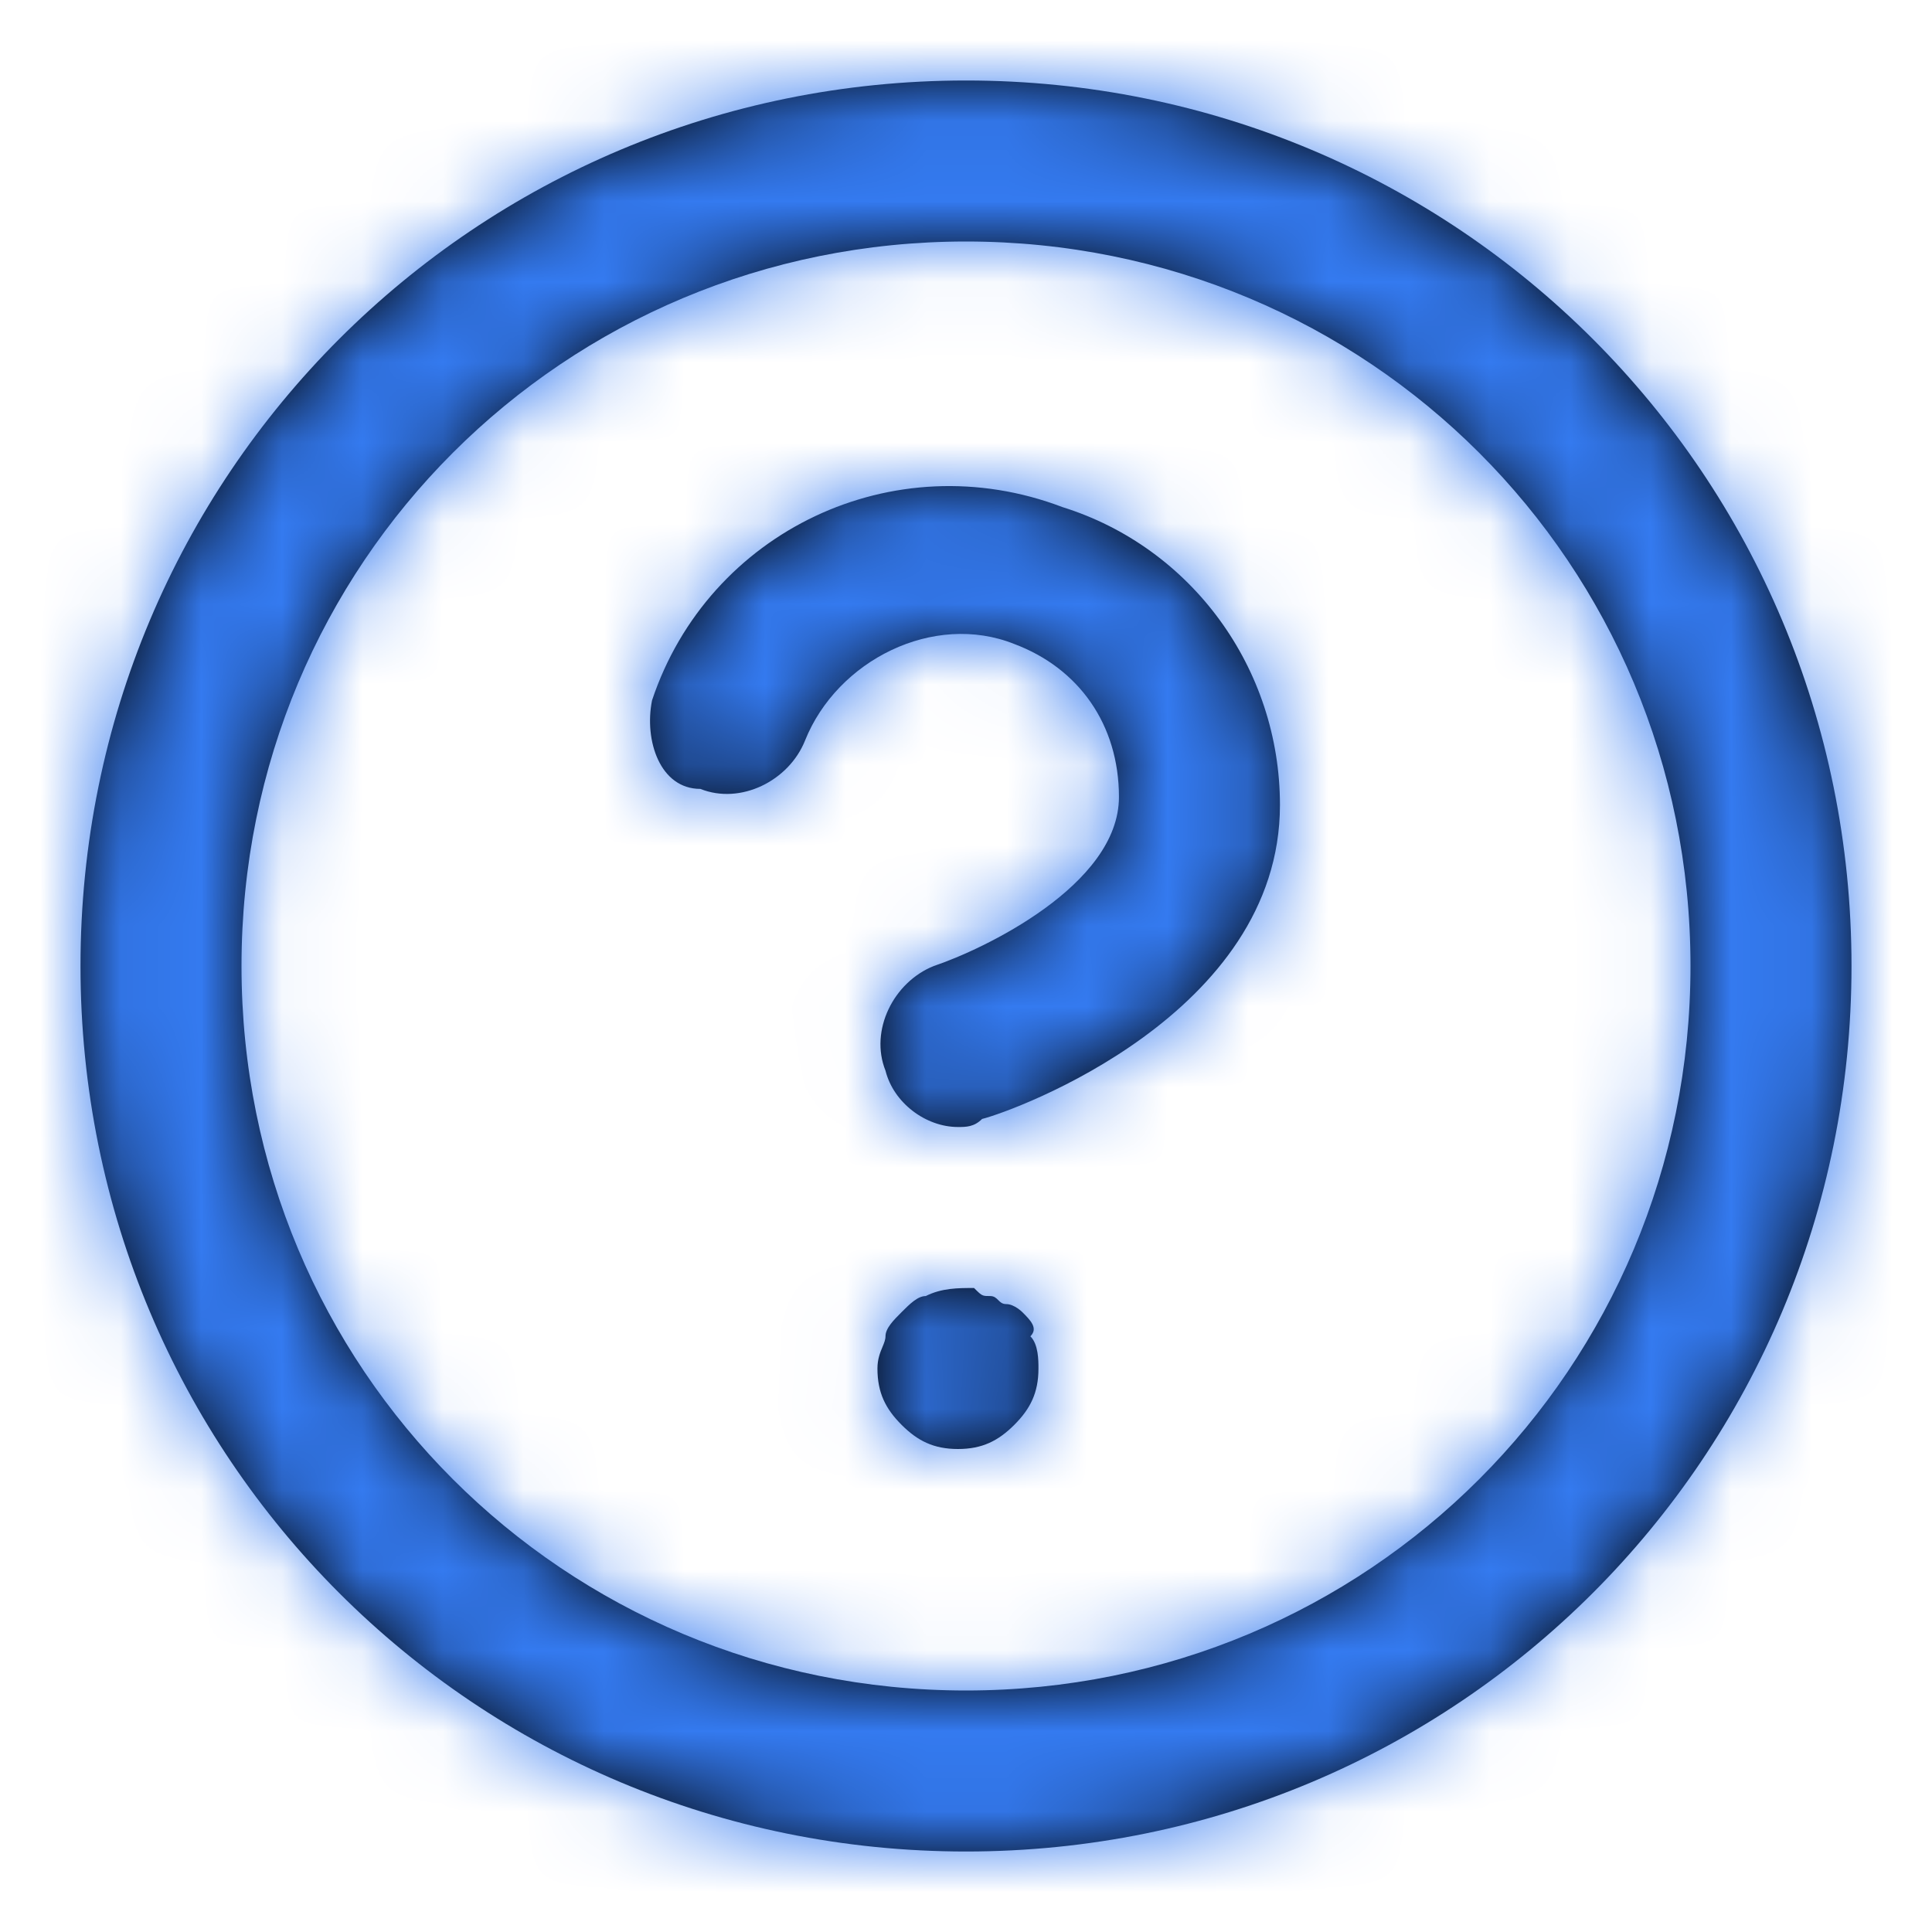 <svg width="24" height="24" viewBox="0 0 24 24" fill="none" xmlns="http://www.w3.org/2000/svg">
<path fill-rule="evenodd" clip-rule="evenodd" d="M12 23C18.1 23 23 18.1 23 12C23 5.9 18.1 1 12 1C5.9 1 1 5.9 1 12C1 18.1 5.9 23 12 23ZM12.2 13.9C12.6 13.8 15.9 12.6 15.9 10C15.9 8.3 14.8 6.8 13.2 6.3C11.1 5.5 8.8 6.6 8.1 8.7C8 9.2 8.2 9.8 8.7 9.8C9.2 10 9.8 9.7 10 9.2C10.4 8.2 11.6 7.6 12.6 8C13.4 8.3 13.9 9 13.9 9.9C13.9 11 12.2 11.8 11.6 12C11.1 12.2 10.8 12.8 11 13.3C11.1 13.7 11.5 14 11.9 14C12 14 12.1 14 12.2 13.9ZM21 12C21 7 17 3 12 3C7 3 3 7 3 12C3 17 7 21 12 21C17 21 21 17 21 12ZM12.5 16.2C12.6 16.2 12.7 16.3 12.7 16.3C12.8 16.4 12.9 16.5 12.8 16.6C12.9 16.7 12.9 16.9 12.9 17C12.9 17.3 12.8 17.5 12.6 17.7C12.4 17.9 12.2 18 11.9 18C11.6 18 11.4 17.9 11.2 17.7C11 17.5 10.9 17.3 10.9 17C10.9 16.883 10.934 16.8 10.963 16.731C10.983 16.683 11 16.641 11 16.6C11 16.5 11.1 16.4 11.2 16.3C11.3 16.2 11.4 16.1 11.5 16.1C11.7 16 11.9 16 12.1 16C12.158 16.058 12.182 16.082 12.211 16.092C12.233 16.1 12.258 16.1 12.3 16.1C12.35 16.1 12.375 16.125 12.4 16.15C12.425 16.175 12.45 16.2 12.5 16.2Z" fill="black"/>
<mask id="mask0" mask-type="alpha" maskUnits="userSpaceOnUse" x="1" y="1" width="22" height="22">
<path fill-rule="evenodd" clip-rule="evenodd" d="M12 23C18.1 23 23 18.1 23 12C23 5.9 18.1 1 12 1C5.9 1 1 5.9 1 12C1 18.1 5.9 23 12 23ZM12.2 13.9C12.6 13.8 15.9 12.6 15.9 10C15.9 8.3 14.8 6.8 13.2 6.3C11.1 5.5 8.8 6.6 8.1 8.7C8 9.2 8.2 9.8 8.7 9.8C9.2 10 9.8 9.7 10 9.2C10.4 8.2 11.6 7.6 12.6 8C13.4 8.3 13.9 9 13.9 9.9C13.9 11 12.2 11.8 11.6 12C11.1 12.2 10.8 12.8 11 13.3C11.1 13.7 11.5 14 11.9 14C12 14 12.1 14 12.2 13.9ZM21 12C21 7 17 3 12 3C7 3 3 7 3 12C3 17 7 21 12 21C17 21 21 17 21 12ZM12.5 16.2C12.6 16.2 12.7 16.3 12.7 16.3C12.8 16.4 12.9 16.5 12.8 16.6C12.9 16.7 12.9 16.9 12.9 17C12.9 17.3 12.8 17.5 12.6 17.7C12.4 17.9 12.2 18 11.9 18C11.6 18 11.4 17.9 11.2 17.7C11 17.5 10.9 17.3 10.9 17C10.9 16.883 10.934 16.8 10.963 16.731C10.983 16.683 11 16.641 11 16.6C11 16.5 11.1 16.4 11.2 16.3C11.3 16.2 11.4 16.1 11.5 16.1C11.7 16 11.9 16 12.1 16C12.158 16.058 12.182 16.082 12.211 16.092C12.233 16.1 12.258 16.1 12.3 16.1C12.35 16.1 12.375 16.125 12.4 16.15C12.425 16.175 12.45 16.2 12.5 16.2Z" fill="white"/>
</mask>
<g mask="url(#mask0)">
<rect width="24" height="24" fill="#347AF0"/>
</g>
</svg>
